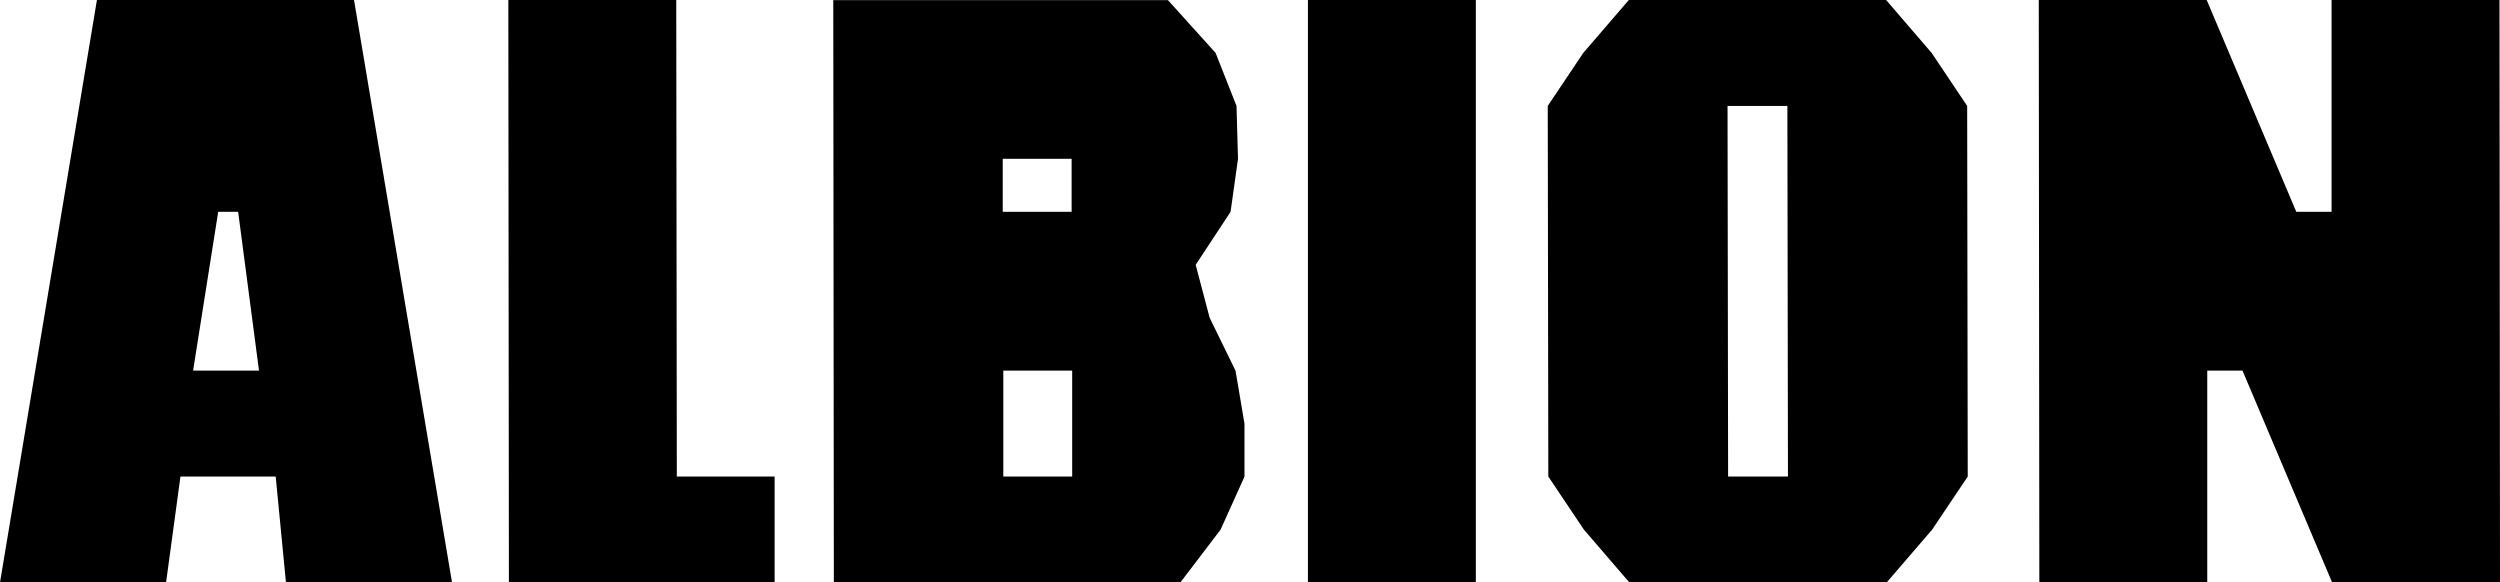 <?xml version="1.0" encoding="UTF-8"?>
<svg id="Layer_2" data-name="Layer 2" xmlns="http://www.w3.org/2000/svg" viewBox="0 0 486.69 113.39">
  <defs>
    <style>
      .cls-1 {
        stroke-width: 0px;
      }
    </style>
  </defs>
  <g id="Layer_2-2" data-name="Layer 2">
    <path class="cls-1" d="m18.87,0h50.05l19.08,113.39h-32.33l-2-20.62h-18.54l-2.8,20.62H0L18.87,0Zm18.71,72.15h12.84l-4.06-30.92h-3.88l-4.89,30.92Z"/>
    <polygon class="cls-1" points="98.96 0 99.07 113.39 150.8 113.39 150.8 92.77 131.76 92.77 131.65 0 98.96 0"/>
    <path class="cls-1" d="m227.35,0l9.3,10.31,4.07,10.31.29,10.31-1.45,10.31-6.79,10.31,2.72,10.31,5.04,10.31,1.74,10.31v10.31l-4.65,10.31-7.85,10.31h-67.44l-.11-113.39h65.11Zm-32.03,92.77h13.41v-20.62h-13.41v20.62Zm-.11-51.54h13.41v-10.31h-13.41v10.31Z"/>
    <rect class="cls-1" x="254.62" y="0" width="32.69" height="113.39"/>
    <path class="cls-1" d="m308.33,103.08l-6.91-10.31-.11-72.15,6.91-10.31,8.87-10.31h50.09l8.87,10.31,6.91,10.31.11,72.15-6.91,10.31-8.87,10.31h-50.09l-8.87-10.31Zm28.09-10.31h11.65l-.11-72.15h-11.65l.11,72.15Z"/>
    <polygon class="cls-1" points="396.9 0 397.01 113.39 429.7 113.39 429.7 72.15 436.56 72.15 454.01 113.39 486.69 113.39 486.59 0 453.9 0 453.9 41.23 447.03 41.23 429.59 0 396.9 0"/>
  </g>
</svg>
